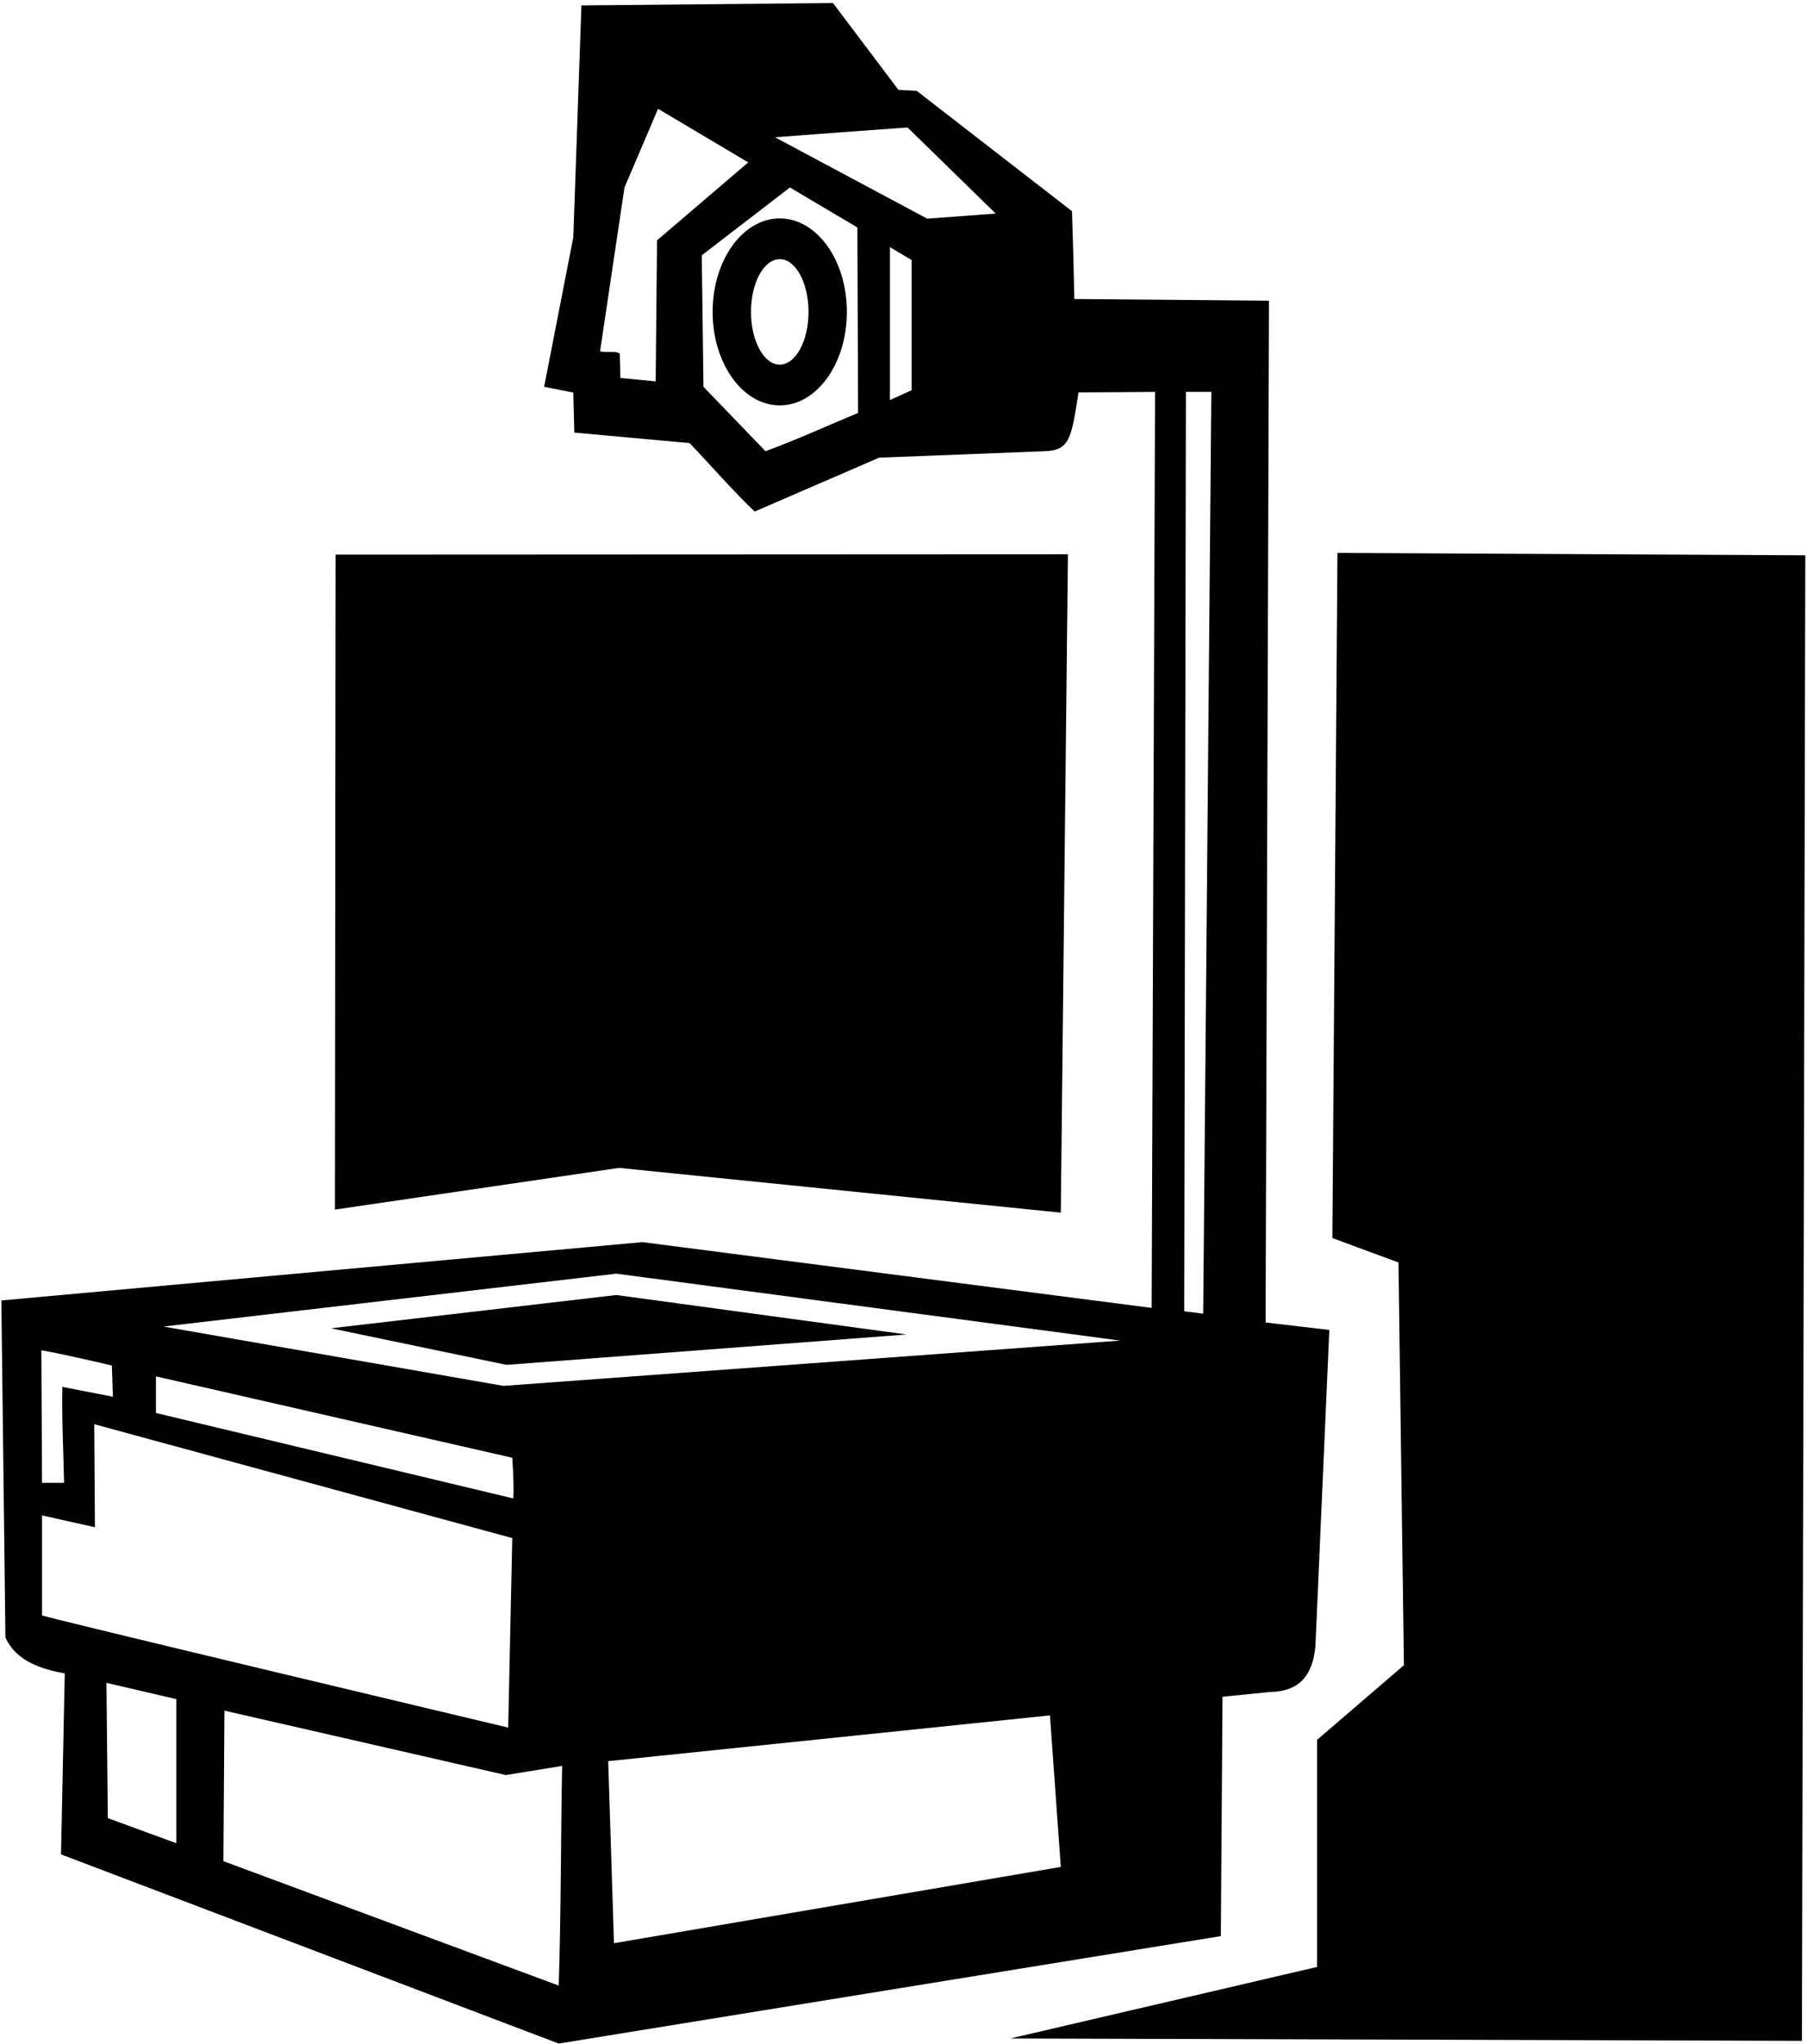 <?xml version="1.0" encoding="UTF-8"?>
<svg xmlns="http://www.w3.org/2000/svg" xmlns:xlink="http://www.w3.org/1999/xlink" width="533pt" height="603pt" viewBox="0 0 533 603" version="1.1">
<g id="surface1">
<path style=" stroke:none;fill-rule:nonzero;fill:rgb(0%,0%,0%);fill-opacity:1;" d="M 230 64.422 C 219.066 64.422 210.199 76.77 210.199 92 C 210.199 107.23 219.066 119.578 230 119.578 C 240.934 119.578 249.801 107.23 249.801 92 C 249.801 76.77 240.934 64.422 230 64.422 Z M 230 107.555 C 225.312 107.555 221.516 100.59 221.516 92 C 221.516 83.41 225.312 76.445 230 76.445 C 234.688 76.445 238.484 83.41 238.484 92 C 238.484 100.59 234.688 107.555 230 107.555 "/>
<path style=" stroke:none;fill-rule:nonzero;fill:rgb(0%,0%,0%);fill-opacity:1;" d="M 312.898 357.699 L 315 163.5 L 99 163.602 L 98.801 356.801 L 182.602 344.5 L 312.898 357.699 "/>
<path style=" stroke:none;fill-rule:nonzero;fill:rgb(0%,0%,0%);fill-opacity:1;" d="M 360.602 500.5 L 374.5 499.102 C 381 499 387 496.5 388 485.602 L 392.102 392.301 L 373.301 390.102 L 374.301 88.699 L 316.898 88.199 C 316.699 79.301 316.5 70.898 316.199 62.301 L 270.398 26.801 L 265 26.5 L 245.699 0.898 L 171.5 1.602 L 169.102 70 L 160.5 114.102 L 169.102 115.801 L 169.398 127.602 L 203.398 130.699 C 210 137.602 215.898 144.5 222.602 150.898 L 259.301 135 L 308.102 133.102 C 315.5 132.875 316.023 129.352 318.125 115.75 C 325.25 115.75 340.699 115.602 340.699 115.602 L 339.699 385.801 L 189.5 366.398 L 0.398 383.602 L 1.602 483 C 4.699 490 12.301 492.398 19.102 493.602 L 18 547 L 164.801 602.801 L 360.102 571.102 Z M 193.801 70.898 L 193.398 112.5 L 183 111.5 L 182.801 104.301 C 181.199 103.301 178.801 104.199 177 103.602 L 184.199 55.301 L 194.102 32.102 L 220.699 47.898 Z M 225.801 133.102 L 207.5 114.102 L 207 75.301 L 233 55.301 L 252.898 67.102 L 253.102 121.801 C 244 125.602 235 129.699 225.801 133.102 Z M 268.898 115.102 L 262.5 118 L 262.5 72.898 L 268.898 76.699 Z M 273.5 64.5 L 228.602 40.5 C 241.699 39.5 254.699 38.5 267.699 37.602 L 293.699 63 Z M 46 406 L 151.102 430 C 151.102 430 151.699 438.398 151.398 442 L 46 416.801 Z M 33 402.801 L 33.301 412 L 18.398 409.102 C 18.199 418.699 18.699 427.699 18.898 437.398 L 12.398 437.398 L 12.199 398.301 C 19.199 399.5 33 402.801 33 402.801 Z M 12.398 476.5 L 12.398 447 L 28 450.5 L 27.801 420.102 L 151.102 453.699 L 149.898 509.598 C 149.898 509.598 12.398 476.898 12.398 476.5 Z M 52 543.699 L 31.801 536.301 L 31.398 496.398 L 52 501.199 Z M 164.801 585.699 L 65.898 549 L 66.199 504.598 L 149.199 523.598 L 165.801 520.902 C 165.398 542.801 165.5 564.301 164.801 585.699 Z M 181.102 573.199 L 179.398 519.5 L 309.699 506 L 312.898 550.699 Z M 148.5 408.801 L 48.199 391.301 L 181.801 375.699 L 330.441 395.441 Z M 354.898 387.5 L 349.301 386.801 L 349.801 115.602 L 357.301 115.602 L 354.898 387.5 "/>
<path style=" stroke:none;fill-rule:nonzero;fill:rgb(0%,0%,0%);fill-opacity:1;" d="M 394.5 163.102 L 393 365.199 L 412.5 372.398 L 414.102 491.199 L 388.5 513.199 L 388.5 580.199 L 298 601.301 L 531.5 602 L 532.5 163.801 L 394.5 163.102 "/>
<path style=" stroke:none;fill-rule:nonzero;fill:rgb(0%,0%,0%);fill-opacity:1;" d="M 97.641 391.816 L 149.398 402.602 L 267.414 393.641 L 181.801 382 L 97.641 391.816 "/>
</g>
</svg>
